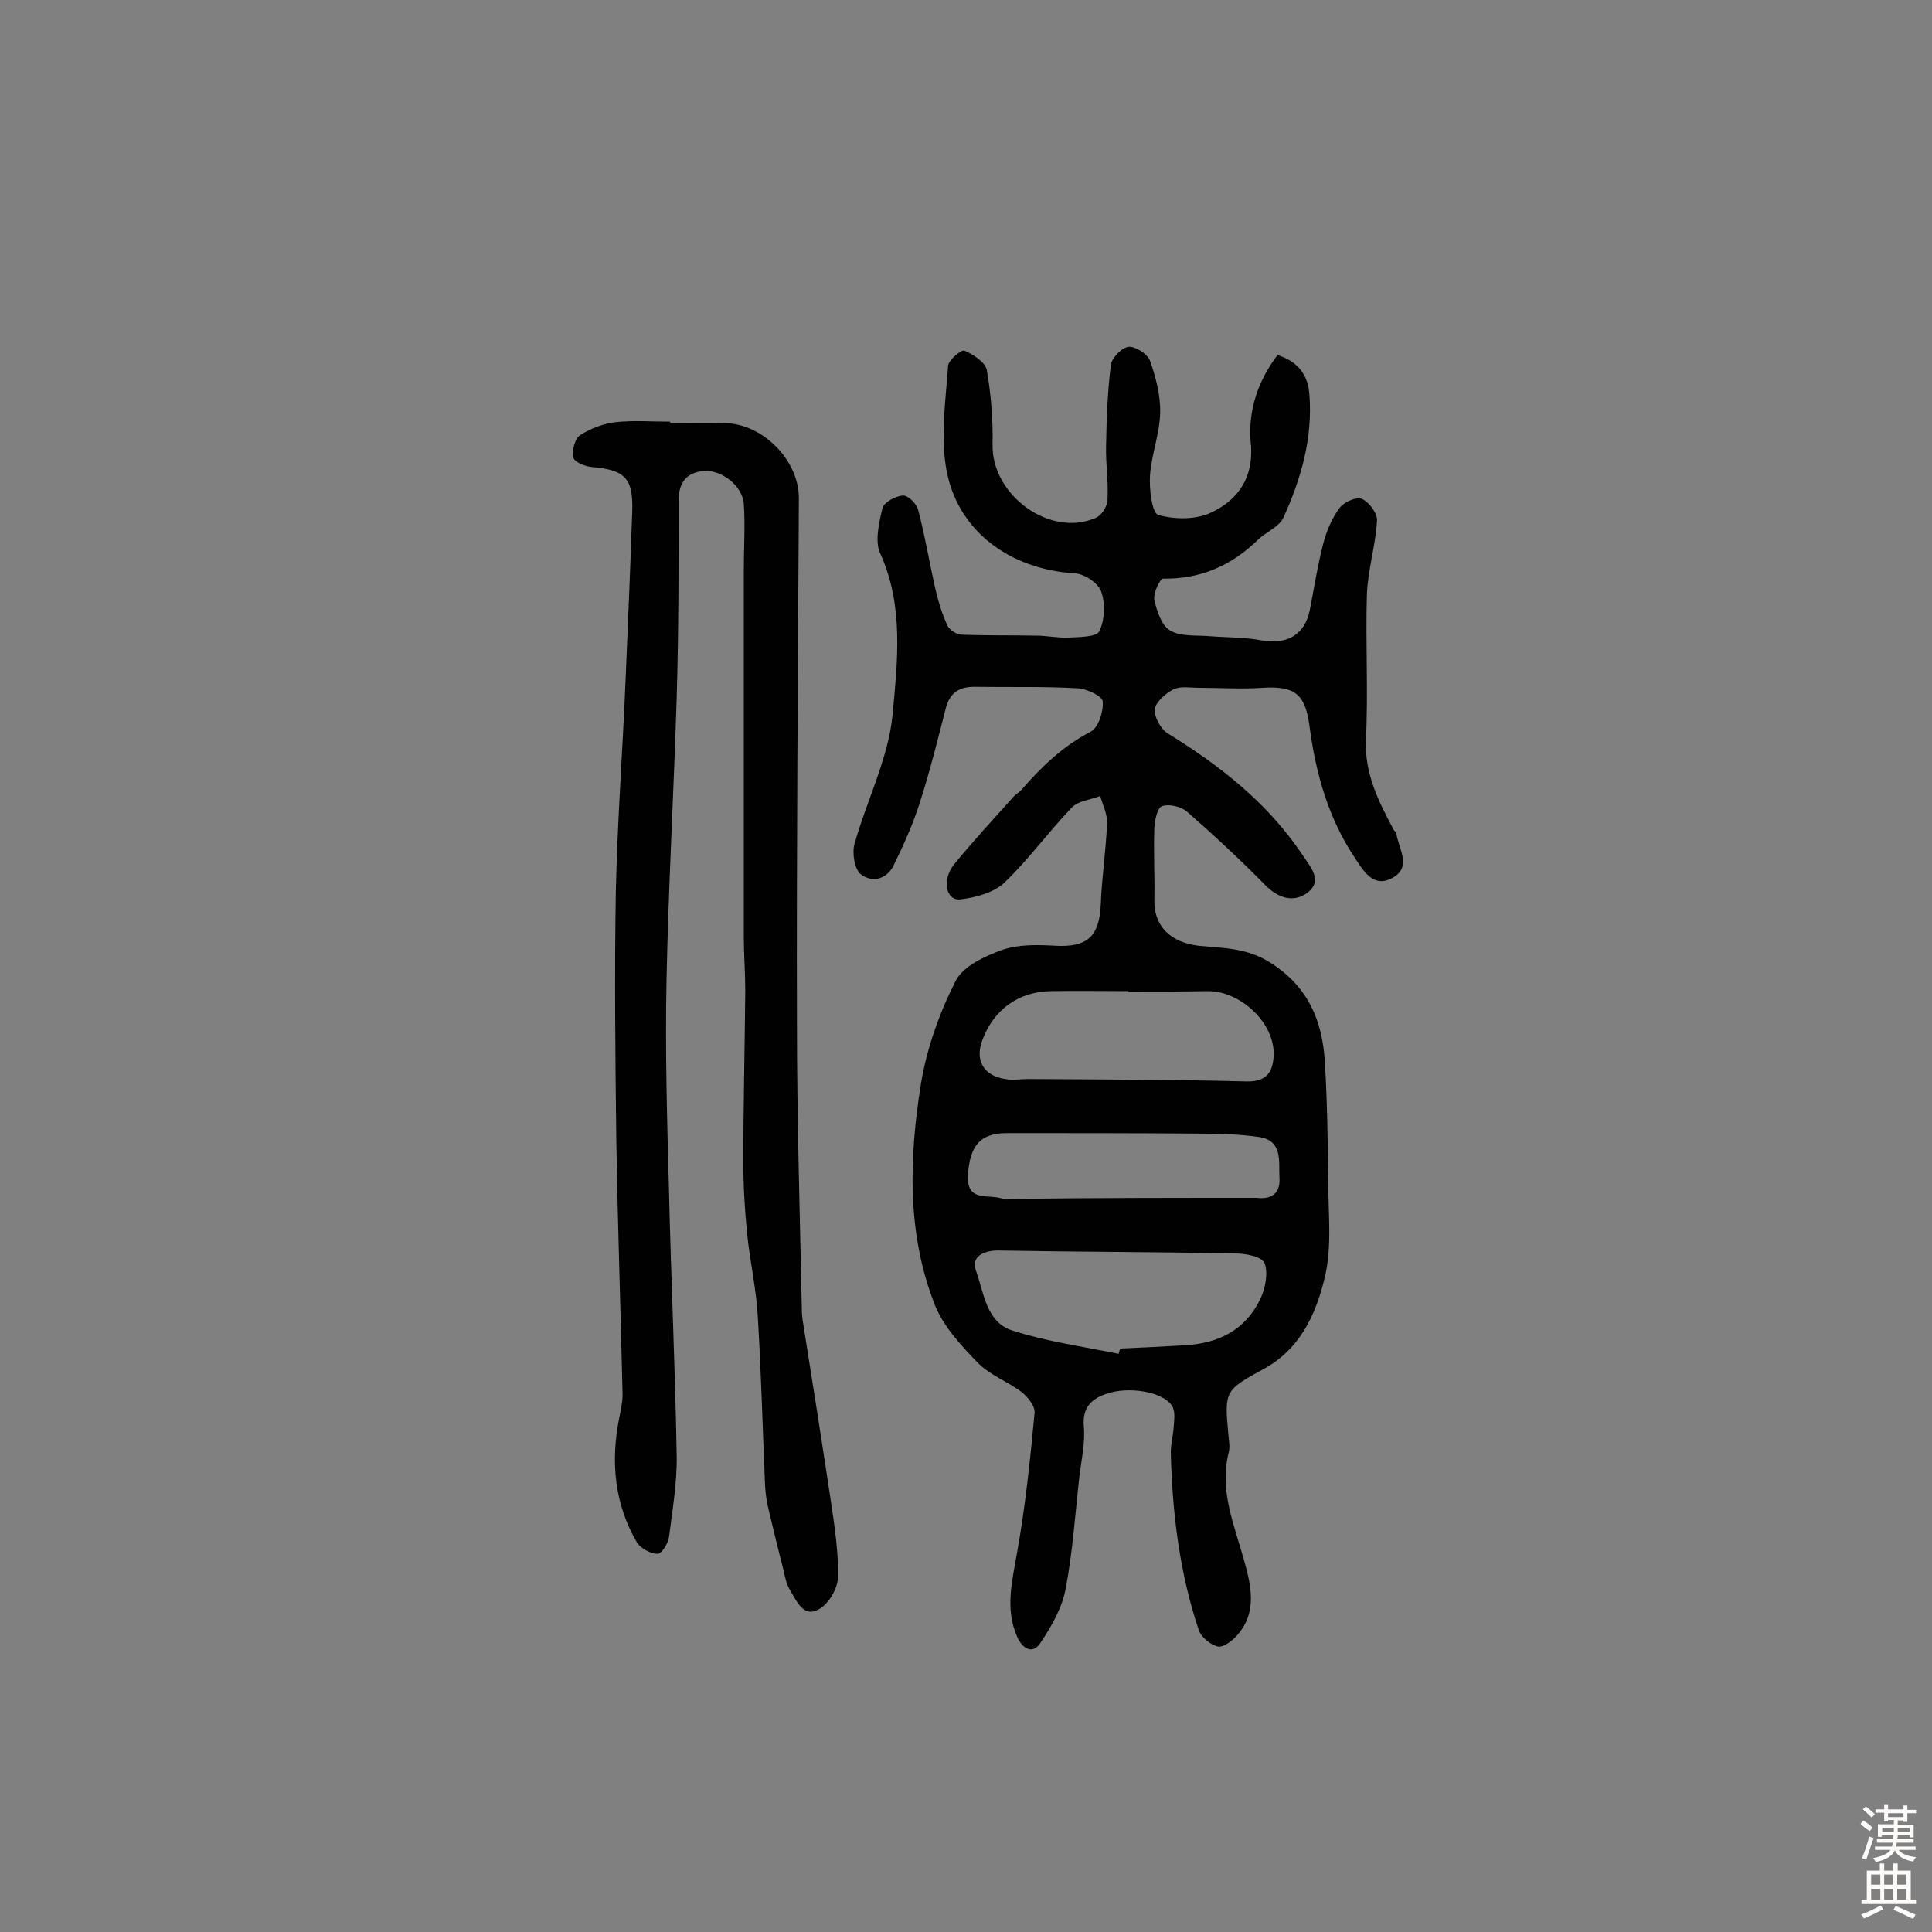 <svg enable-background="new 0 0 400 400" viewBox="0 0 400 400" xmlns="http://www.w3.org/2000/svg"><rect x="0" y="0" width="400" height="400" fill="#808080" stroke="none"/><path d="m264.5 73.5c4.3 1.4 6.3 4.1 6.6 8.2.7 9-1.7 17.4-5.4 25.5-.9 1.9-3.5 2.9-5.2 4.5-5.5 5.4-11.9 8.2-19.7 8.1-.6 0-2.1 3-1.8 4.4.5 2.3 1.5 5.3 3.2 6.3 2.1 1.3 5.3 1 8 1.2 3.7.3 7.5.2 11.1.9 5.2.9 8.9-1.2 9.9-6.4.9-4.6 1.6-9.2 2.8-13.8.7-2.6 1.8-5.2 3.4-7.3.9-1.2 3.5-2.3 4.6-1.8 1.5.7 3.2 3 3.1 4.5-.3 5.1-1.9 10.2-2.1 15.3-.3 10 .3 20.1-.2 30-.3 7.1 2.6 12.8 5.7 18.6.1.3.5.5.6.8.4 3.2 3.3 6.9-.7 9.2-3.8 2.2-5.9-1-7.7-3.8-5.7-8.4-8.3-17.8-9.6-27.7-.9-6.6-3.1-8.2-9.7-7.8-4.4.3-8.8 0-13.1 0-1.8 0-3.8-.4-5.3.3-1.6.8-3.7 2.6-3.9 4.1-.2 1.6 1.2 4.1 2.6 5 10.9 6.7 20.7 14.4 27.9 25.1 1.6 2.5 4.5 5.4 1 8-2.8 2-5.9 1.1-8.6-1.6-5.2-5.3-10.7-10.4-16.3-15.3-1.2-1-3.6-1.6-5.1-1.1-1 .3-1.5 2.9-1.6 4.5-.2 5 .1 10 0 15-.1 5.3 3.3 8.7 9.1 9.4 5.1.5 10 .4 14.9 3.5 7.9 5 10.8 12.1 11.3 20.6.5 8.2.6 16.5.7 24.7 0 6.6.8 13.5-.7 19.8-1.8 7.6-5.1 15-12.8 19.1-7.9 4.3-8 4.6-7.2 13.3.1 1.3.4 2.7.1 3.9-2 7.8 1.1 14.9 3.1 22.1 1.5 5.3 2.9 10.9-1.3 15.7-1 1.2-2.9 2.6-4 2.4-1.5-.3-3.5-1.9-4-3.4-4-11.9-5.5-24.3-5.8-36.8 0-1.8.5-3.5.6-5.3.1-1.3.3-2.7-.1-3.8-1-3-8.1-4.7-13.3-3.2-3.3 1-5.6 2.7-5.2 7 .3 3.3-.5 6.8-.9 10.1-.9 7.9-1.4 15.8-2.9 23.6-.8 4-3 7.8-5.3 11.2-1.5 2.2-3.6 1.1-4.7-1.4-2.6-5.9-1-11.7 0-17.6 1.7-9.5 2.7-19.2 3.6-28.8.1-1.4-1.4-3.3-2.7-4.3-2.9-2.2-6.6-3.5-9.1-6.1-3.4-3.5-7-7.4-8.8-11.8-5.9-14.9-5.4-30.6-2.9-46.1 1.2-7.2 3.8-14.5 7.1-21 1.5-3.1 6-5.2 9.6-6.5 3.4-1.2 7.3-1.1 11-.9 6.7.4 9.2-1.9 9.5-8.5.2-5.6 1.1-11.3 1.3-16.9.1-1.8-.9-3.7-1.4-5.6-2 .8-4.6 1-5.9 2.4-4.8 5-8.9 10.7-13.9 15.5-2.2 2.1-5.9 3.1-9.1 3.5-3 .4-4-3.9-1.4-7.2 3.9-4.8 8.1-9.3 12.2-13.9.5-.6 1.3-1 1.8-1.6 4.1-4.7 8.5-9 14.3-12 1.6-.8 2.7-4.2 2.5-6.3-.1-1.1-3.3-2.6-5.2-2.7-7-.4-13.9-.2-20.9-.3-3.4-.1-5.5 1-6.4 4.5-1.7 6.6-3.3 13.1-5.4 19.6-1.4 4.4-3.3 8.6-5.3 12.7-1.4 3-4.4 3.9-6.9 2-1.3-1.1-1.8-4.3-1.3-6.2 2.5-9 7-17.7 7.9-26.8 1-11 2.4-22.6-2.6-33.5-1.1-2.5-.2-6.3.5-9.3.3-1.2 2.7-2.5 4.2-2.6 1.1-.1 2.9 1.7 3.2 3 1.4 5.3 2.3 10.7 3.5 16.1.6 2.6 1.4 5.3 2.5 7.7.4 1 2 2 3 2 5.1.2 10.3.1 15.4.2 2.2 0 4.5.5 6.7.4s5.8-.1 6.4-1.3c1.1-2.3 1.3-5.7.4-8.2-.6-1.8-3.5-3.7-5.5-3.8-13.4-.8-24.4-8.8-26.6-21.7-1.2-6.9-.1-14.2.4-21.3.1-1.2 2.8-3.4 3.4-3.1 1.8.8 4.3 2.4 4.6 4 .9 5.1 1.3 10.3 1.2 15.5-.2 10.4 11.9 19.3 21.4 15.1 1.2-.5 2.4-2.4 2.4-3.8.2-3.7-.4-7.4-.3-11.1.1-5.6.3-11.2 1-16.8.2-1.4 2.3-3.6 3.7-3.7s3.9 1.5 4.4 2.9c1.2 3.4 2.2 7.2 2.1 10.8-.1 4.3-1.8 8.6-2.1 12.9-.2 2.8.4 7.8 1.7 8.2 3.4 1 7.9 1 11-.5 5.9-2.8 9-7.7 8.1-15-.4-6.2 1.5-12.2 5.6-17.6zm-32.9 206.8c.1-.4.2-.7.3-1.1 4.5-.2 9.1-.4 13.6-.7 7-.4 12.5-3.3 15.5-9.7 1-2.2 1.6-5.3.8-7.3-.6-1.4-4.1-2-6.3-2-16.3-.3-32.6-.3-48.9-.6-3.1 0-5.5 1.4-4.6 4 1.7 4.6 2.1 10.9 7.7 12.6 7.2 2.3 14.6 3.3 21.9 4.8zm2-75v-.1c-5.3 0-10.7-.1-16 0-6.8.1-11.9 3.9-14.2 10.1-1.6 4.2.2 7.4 4.7 8.1 1.6.3 3.2 0 4.8 0 15.1.1 30.1.1 45.2.5 4.3.1 5.5-2.2 5.6-5.5.2-6.6-6.8-13.2-13.6-13.2-5.5.1-11 .1-16.5.1zm26.6 42.7c3.2.4 4.9-1.1 4.7-4.1-.2-3.3.8-7.8-4.3-8.5-4.1-.6-8.4-.7-12.6-.7-13.2-.1-26.3-.1-39.5-.1-5.5 0-7.7 2.5-8.1 8.7-.3 5.8 4.4 3.8 7.2 4.9.8.3 1.9 0 2.9 0 16.6-.2 33.2-.2 49.7-.2z" fill="#010102"/><path d="m138.8 87.6c3.7 0 7.5-.1 11.2 0 8 .1 15.5 7.8 15.4 15.7-.2 36.2-.5 72.4-.4 108.6 0 19.6.6 39.2 1 58.8 0 1.1.1 2.3.3 3.4 1.9 12 3.8 23.9 5.6 35.9.8 5.4 1.7 10.9 1.6 16.4 0 2.4-1.9 5.7-4 6.8-3.2 1.8-4.6-1.8-6-4.1-.7-1.2-1-2.7-1.3-4.1-1.1-4.2-2.1-8.4-3.1-12.6-.4-1.6-.6-3.2-.7-4.8-.5-11.6-.8-23.3-1.5-34.9-.3-5.7-1.6-11.4-2.2-17.1-.5-5-.8-10-.8-15 0-11.8.3-23.7.4-35.5 0-3.7-.3-7.4-.3-11.2 0-25.3 0-50.7 0-76 0-4.5.3-9.1 0-13.6-.3-3.7-4.5-7-8.2-6.8-3.7.3-5.3 2.4-5.3 6.2 0 13.6 0 27.2-.4 40.8-.6 19.4-1.7 38.8-2.1 58.3-.3 14.4.1 28.9.5 43.3.4 18.4 1.3 36.9 1.6 55.3.1 5.6-.9 11.3-1.6 16.9-.2 1.3-1.6 3.5-2.4 3.4-1.4 0-3.4-1.1-4.2-2.3-4.7-8-5.5-16.8-3.7-25.8.3-1.6.7-3.2.7-4.8-.4-17.5-1-35-1.3-52.5-.2-17.2-.4-34.4-.1-51.6.3-14.5 1.4-29 2-43.5.5-11.8 1-23.6 1.4-35.4.2-6.8-1.5-8.5-8.3-9.1-1.4-.1-3.7-1-3.9-2-.3-1.4.3-3.9 1.4-4.6 2.2-1.4 4.8-2.4 7.4-2.7 3.7-.4 7.5-.1 11.2-.1.1.2.1.2.1.3z" fill="#010102"/><g fill="#fcfbfa"><path d="m385.2 377.6.6-.7c.6.4 1.3.9 1.9 1.5l-.6.7c-.8-.5-1.4-1-1.9-1.5zm.3 7.1c.6-1.4 1.1-2.9 1.5-4.5.3.1.6.3.9.4-.5 1.4-1 2.9-1.5 4.4zm.2-10.1.6-.6c.7.5 1.3 1.1 1.9 1.6l-.7.7c-.6-.6-1.2-1.2-1.8-1.7zm8.4-.8h.8v.9h1.8v.7h-1.8v1.8h-.8v-.3h-1.2v.9h3.3v2.6h-.8v-.4h-2.5c0 .3 0 .6-.1.8h3.4v.7h-3.5c0 .3-.1.6-.1.8h4v.7h-3.5c.7.9 1.9 1.3 3.6 1.5-.2.2-.4.5-.6.9-1.9-.3-3.2-1.1-3.8-2.3-.5 1.1-1.8 2-3.9 2.4-.2-.3-.4-.5-.6-.8 1.9-.4 3.1-.9 3.6-1.7h-3.2v-.7h3.5c.1-.2.1-.5.2-.8h-3.3v-.7h3.4c0-.2 0-.5 0-.8h-2.4v.3h-.8v-2.6h3.3v-.9h-1.2v.3h-.8v-1.8h-1.8v-.7h1.8v-.9h.8v.9h3.2zm-4.4 5.5h2.4c0-.3 0-.6 0-.9h-2.4zm1.2-3.1h3.2v-.8h-3.2zm4.4 2.2h-2.4v.9h2.5v-.9z"/><path d="m389.2 385.8h.9v1.5h1.9v-1.5h.9v1.5h2.7v6h1.1v.9h-11.3v-.9h1.1v-6h2.7zm.2 8.7.5.8c-1.2.6-2.5 1.3-4 1.9-.2-.3-.3-.6-.6-.8 1.6-.6 3-1.3 4.1-1.9zm-2-4.3h1.9v-2.1h-1.9zm0 3.1h1.9v-2.2h-1.9zm2.7-3.1h1.9v-2.1h-1.9zm0 3.1h1.9v-2.2h-1.9zm2.4 1.3c1.4.6 2.7 1.2 4.1 1.8l-.5.9c-1.5-.7-2.8-1.4-4.1-1.9zm2.2-6.5h-1.9v2.1h1.9zm-1.9 5.2h1.9v-2.2h-1.9z"/></g></svg>